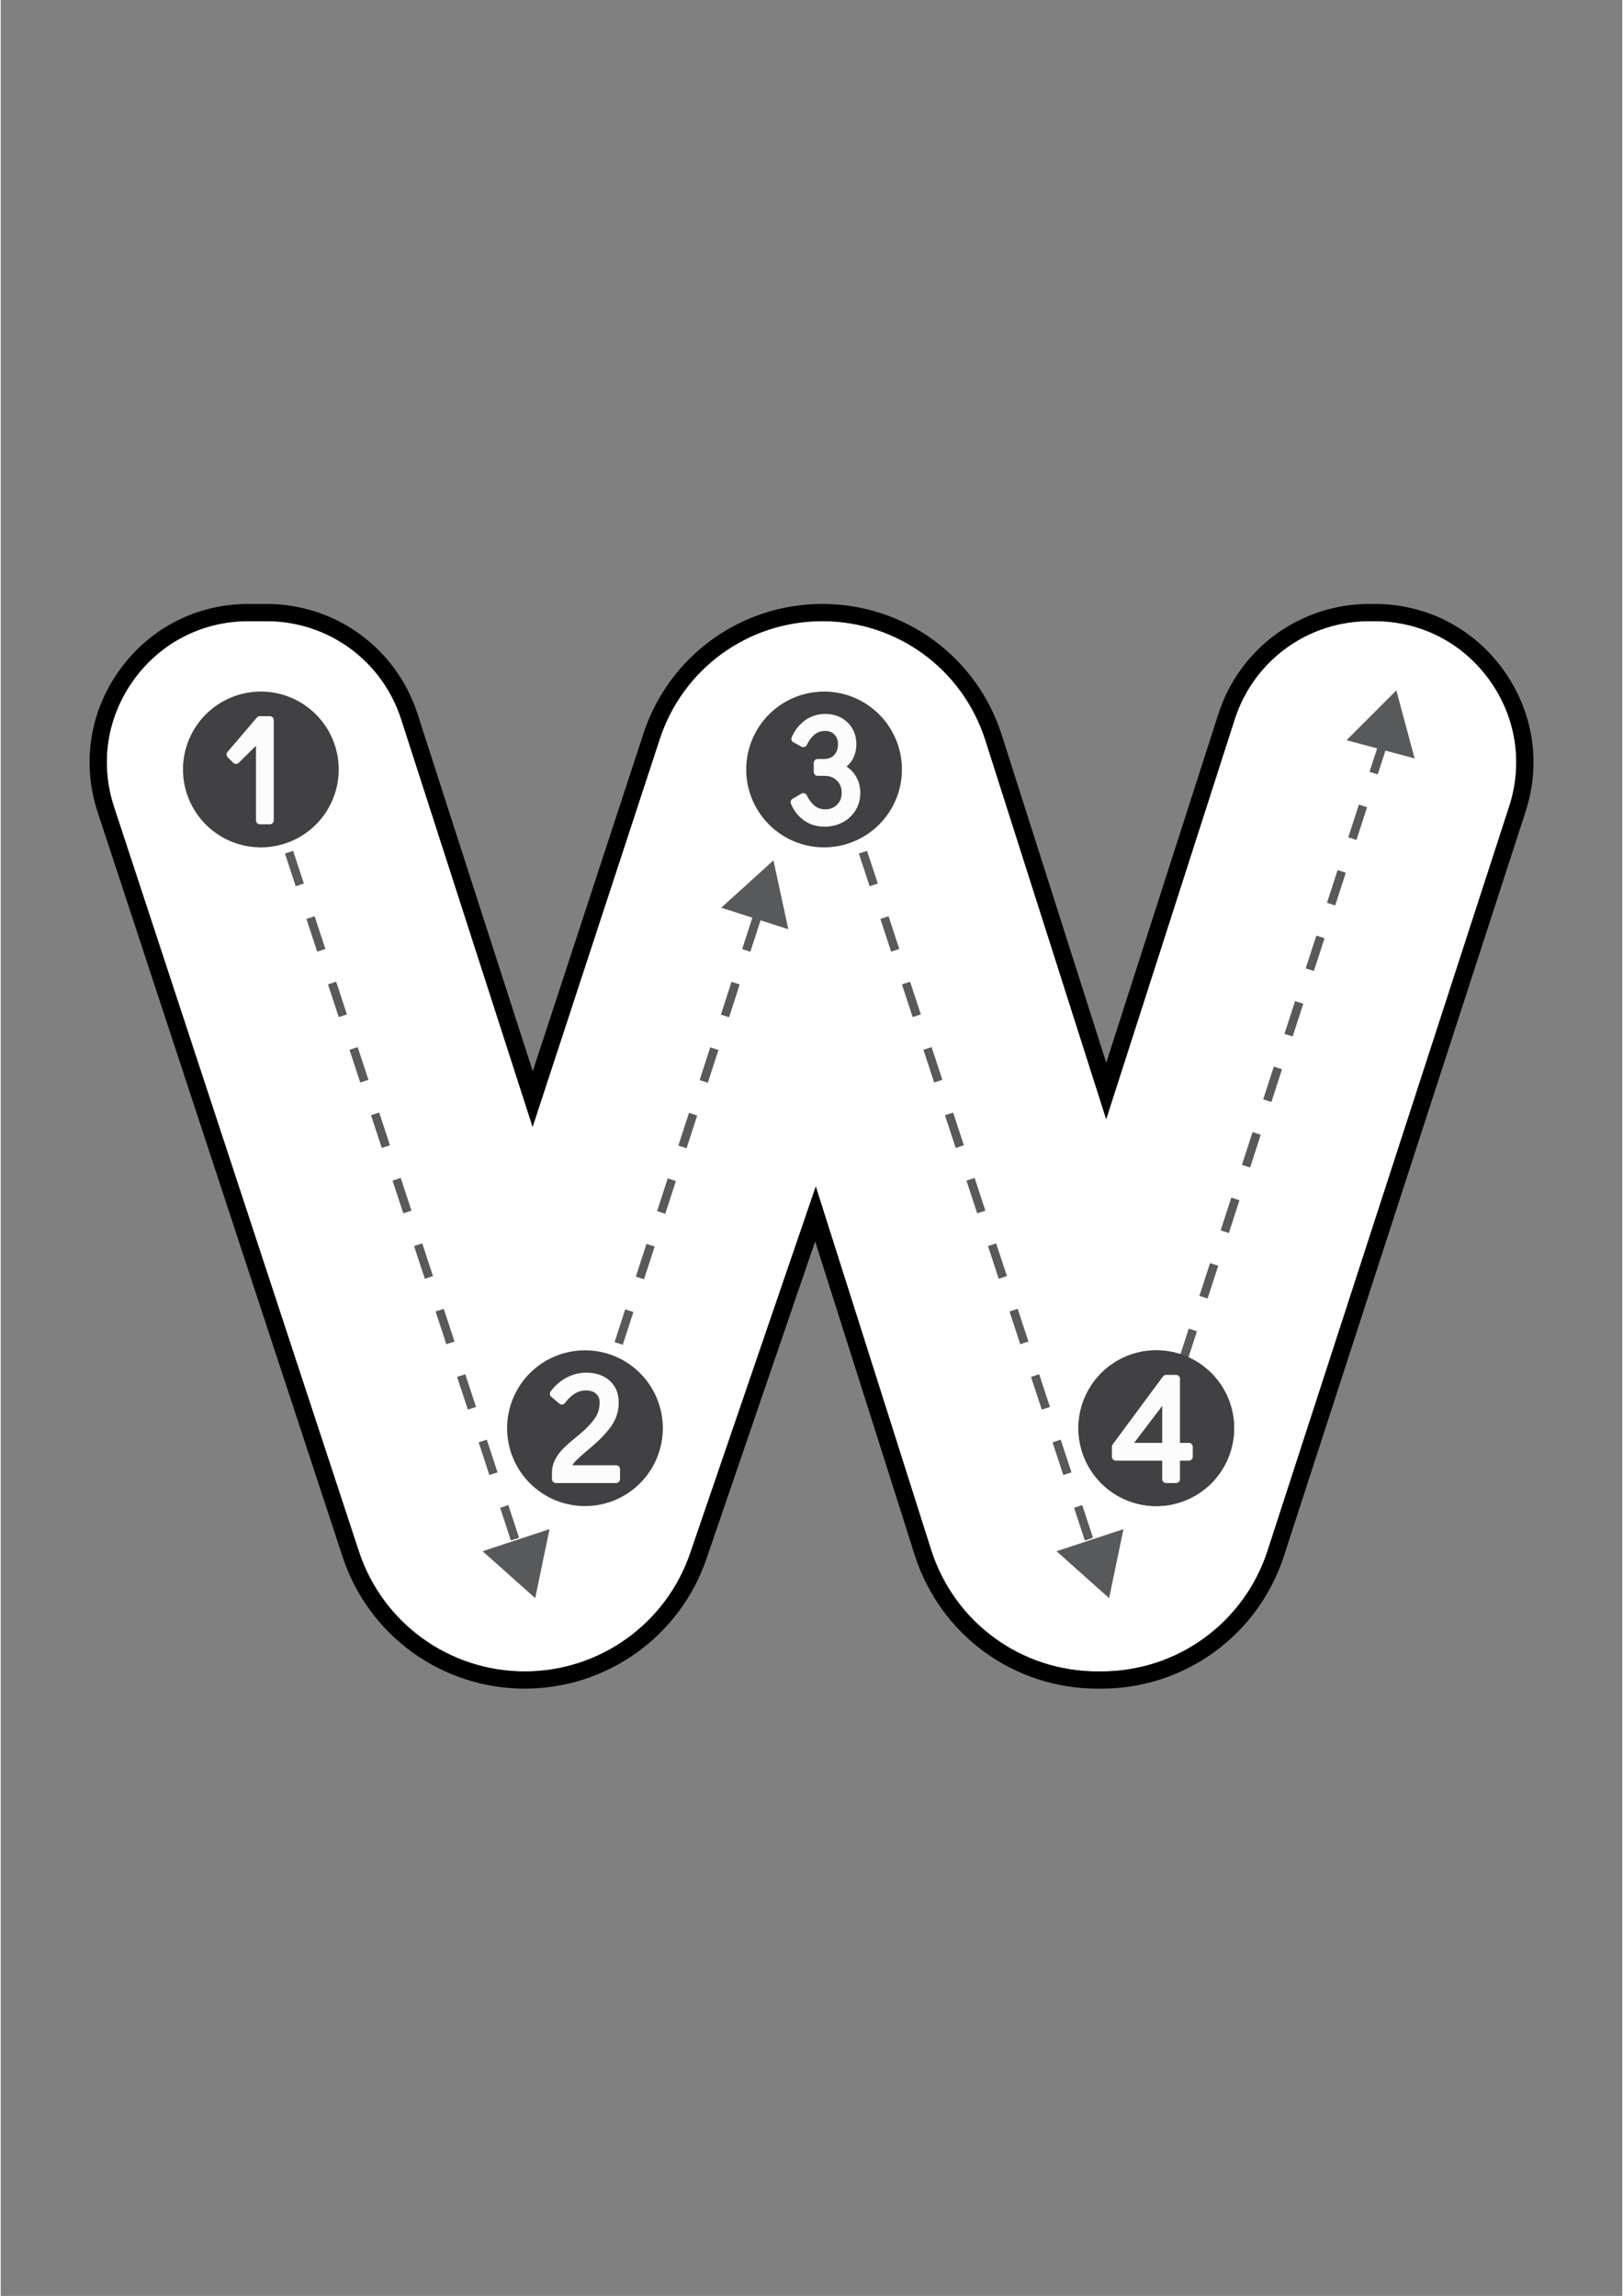 <svg xmlns="http://www.w3.org/2000/svg" xmlns:xlink="http://www.w3.org/1999/xlink" width="794" zoomAndPan="magnify" viewBox="0 0 594.96 842.25" height="1123" preserveAspectRatio="xMidYMid meet" version="1.0"><rect x="0" y="0" width="594.96" height="842.25" fill="#808080" stroke="none"/><defs><clipPath id="46c8041343"><path d="M 32 221.555 L 563 221.555 L 563 619.449 L 32 619.449 Z M 32 221.555 " clip-rule="nonzero"/></clipPath></defs><path fill="#ffffff" d="M 402.441 613.152 C 374.379 613.152 349.82 595.18 341.332 568.43 L 299.051 435.246 L 252.961 569.809 C 244.074 595.73 219.703 613.152 192.305 613.152 C 164.551 613.152 140.074 595.434 131.398 569.066 L 41.574 296.023 C 36.305 280.016 38.949 263.004 48.828 249.352 C 58.703 235.699 74.031 227.871 90.883 227.871 L 97.523 227.871 C 120.133 227.871 139.988 242.328 146.93 263.852 L 195.152 413.387 L 241.809 271.098 C 250.289 245.242 274.266 227.871 301.469 227.871 C 328.91 227.871 352.945 245.438 361.285 271.586 L 405.602 410.57 L 452.762 263.895 C 459.691 242.348 479.551 227.871 502.18 227.871 L 504.102 227.871 C 520.906 227.871 536.215 235.668 546.094 249.27 C 555.973 262.871 558.66 279.84 553.473 295.832 L 464.832 568.828 C 456.223 595.34 431.715 613.148 403.852 613.148 L 402.441 613.148 Z M 402.441 613.152 " fill-opacity="1" fill-rule="nonzero"/><g clip-path="url(#46c8041343)"><path fill="#000000" d="M 504.102 227.871 C 520.906 227.871 536.215 235.668 546.094 249.27 C 555.973 262.871 558.664 279.84 553.473 295.832 L 464.832 568.828 C 456.223 595.34 431.715 613.148 403.852 613.148 L 402.441 613.148 C 374.379 613.148 349.82 595.176 341.332 568.43 L 299.051 435.246 L 252.961 569.805 C 244.074 595.73 219.703 613.148 192.305 613.148 C 164.551 613.148 140.074 595.434 131.398 569.066 L 41.574 296.023 C 36.305 280.016 38.949 263.004 48.828 249.352 C 58.703 235.699 74.031 227.871 90.883 227.871 L 97.523 227.871 C 120.133 227.871 139.988 242.328 146.93 263.852 L 195.152 413.387 L 241.809 271.098 C 250.289 245.242 274.266 227.871 301.469 227.871 C 328.91 227.871 352.945 245.438 361.285 271.586 L 405.602 410.57 L 452.762 263.895 C 459.691 242.348 479.551 227.871 502.18 227.871 L 504.102 227.871 M 504.102 221.555 L 502.18 221.555 C 476.797 221.555 454.523 237.793 446.75 261.961 L 405.625 389.859 L 367.305 269.668 C 358.121 240.887 331.664 221.555 301.469 221.555 C 271.527 221.555 245.141 240.672 235.809 269.129 L 195.203 392.965 L 152.941 261.91 C 145.152 237.773 122.883 221.555 97.523 221.555 L 90.883 221.555 C 71.984 221.555 54.789 230.336 43.711 245.648 C 32.629 260.965 29.664 280.043 35.578 297.996 L 125.402 571.039 C 134.93 600.004 161.816 619.469 192.305 619.469 C 222.398 619.469 249.176 600.332 258.934 571.855 L 298.82 455.398 L 335.312 570.34 C 344.637 599.723 371.613 619.469 402.441 619.469 L 403.848 619.469 C 434.461 619.469 461.379 599.902 470.836 570.781 L 559.48 297.781 C 565.301 279.844 562.285 260.812 551.203 245.555 C 540.121 230.301 522.953 221.555 504.102 221.555 Z M 504.102 221.555 " fill-opacity="1" fill-rule="nonzero"/></g><path fill="#58595b" d="M 427.203 524.414 L 424.199 523.438 L 428.102 511.422 L 431.105 512.398 Z M 435.004 500.383 L 432.004 499.406 L 435.902 487.391 L 438.906 488.367 Z M 442.809 476.352 L 439.805 475.375 L 443.707 463.359 L 446.711 464.336 Z M 450.609 452.32 L 447.609 451.348 L 451.508 439.332 L 454.512 440.305 Z M 458.414 428.289 L 455.41 427.312 L 459.312 415.297 L 462.316 416.273 Z M 466.219 404.258 L 463.215 403.285 L 467.113 391.27 L 470.117 392.242 Z M 474.02 380.227 L 471.016 379.254 L 474.918 367.238 L 477.922 368.215 Z M 481.824 356.195 L 478.82 355.223 L 482.719 343.207 L 485.723 344.184 Z M 489.625 332.168 L 486.621 331.191 L 490.523 319.176 L 493.527 320.152 Z M 497.43 308.137 L 494.426 307.16 L 498.324 295.145 L 501.328 296.121 Z M 505.23 284.105 L 502.227 283.129 L 506.129 271.113 L 509.133 272.09 Z M 505.23 284.105 " fill-opacity="1" fill-rule="nonzero"/><path fill="#58595b" d="M 187.188 565.117 L 183.238 553.117 L 186.238 552.129 L 190.184 564.129 Z M 179.289 541.113 L 175.344 529.113 L 178.34 528.129 L 182.289 540.129 Z M 171.395 517.113 L 167.445 505.113 L 170.445 504.129 L 174.395 516.129 Z M 163.5 493.113 L 159.551 481.113 L 162.551 480.129 L 166.496 492.129 Z M 155.602 469.113 L 151.652 457.113 L 154.652 456.125 L 158.602 468.125 Z M 147.707 445.113 L 143.758 433.113 L 146.758 432.125 L 150.707 444.125 Z M 139.809 421.113 L 135.863 409.113 L 138.863 408.125 L 142.809 420.125 Z M 131.914 397.113 L 127.965 385.113 L 130.965 384.125 L 134.914 396.125 Z M 124.02 373.113 L 120.07 361.113 L 123.07 360.125 L 127.016 372.125 Z M 116.121 349.109 L 112.172 337.109 L 115.172 336.125 L 119.121 348.125 Z M 108.227 325.109 L 104.277 313.109 L 107.277 312.125 L 111.227 324.125 Z M 100.332 301.109 L 96.383 289.109 L 99.383 288.121 L 103.328 300.121 Z M 100.332 301.109 " fill-opacity="1" fill-rule="nonzero"/><path fill="#414042" d="M 124.008 282.273 C 124.008 283.211 123.965 284.145 123.871 285.074 C 123.781 286.008 123.645 286.934 123.461 287.852 C 123.277 288.77 123.051 289.676 122.781 290.57 C 122.508 291.465 122.191 292.348 121.836 293.211 C 121.477 294.074 121.078 294.922 120.637 295.746 C 120.195 296.57 119.715 297.371 119.195 298.152 C 118.676 298.93 118.117 299.68 117.523 300.402 C 116.93 301.125 116.305 301.82 115.641 302.48 C 114.98 303.145 114.289 303.77 113.566 304.363 C 112.84 304.957 112.09 305.516 111.312 306.035 C 110.535 306.555 109.734 307.035 108.906 307.477 C 108.082 307.918 107.238 308.316 106.375 308.676 C 105.508 309.035 104.629 309.348 103.734 309.621 C 102.84 309.891 101.934 310.117 101.016 310.301 C 100.098 310.484 99.172 310.621 98.242 310.715 C 97.309 310.805 96.375 310.852 95.441 310.852 C 94.504 310.852 93.57 310.805 92.641 310.715 C 91.711 310.621 90.785 310.484 89.867 310.301 C 88.949 310.117 88.043 309.891 87.148 309.621 C 86.254 309.348 85.371 309.035 84.508 308.676 C 83.645 308.316 82.797 307.918 81.973 307.477 C 81.148 307.035 80.348 306.555 79.57 306.035 C 78.789 305.516 78.039 304.957 77.316 304.363 C 76.594 303.77 75.902 303.145 75.238 302.48 C 74.578 301.82 73.949 301.125 73.355 300.402 C 72.762 299.68 72.207 298.93 71.688 298.152 C 71.168 297.371 70.688 296.57 70.246 295.746 C 69.805 294.922 69.402 294.074 69.047 293.211 C 68.688 292.348 68.375 291.465 68.102 290.57 C 67.828 289.676 67.602 288.77 67.422 287.852 C 67.238 286.934 67.102 286.008 67.008 285.074 C 66.918 284.145 66.871 283.211 66.871 282.273 C 66.871 281.34 66.918 280.406 67.008 279.473 C 67.102 278.543 67.238 277.617 67.422 276.699 C 67.602 275.781 67.828 274.875 68.102 273.98 C 68.375 273.086 68.688 272.203 69.047 271.34 C 69.402 270.477 69.805 269.629 70.246 268.805 C 70.688 267.98 71.168 267.176 71.688 266.398 C 72.207 265.621 72.762 264.871 73.355 264.148 C 73.949 263.422 74.578 262.73 75.238 262.07 C 75.902 261.406 76.594 260.781 77.316 260.188 C 78.039 259.594 78.789 259.035 79.57 258.516 C 80.348 257.996 81.148 257.516 81.973 257.074 C 82.797 256.633 83.645 256.234 84.508 255.875 C 85.371 255.516 86.254 255.203 87.148 254.93 C 88.043 254.66 88.949 254.43 89.867 254.25 C 90.785 254.066 91.711 253.93 92.641 253.836 C 93.57 253.746 94.504 253.699 95.441 253.699 C 96.375 253.699 97.309 253.746 98.242 253.836 C 99.172 253.93 100.098 254.066 101.016 254.25 C 101.934 254.43 102.84 254.66 103.734 254.93 C 104.629 255.203 105.508 255.516 106.375 255.875 C 107.238 256.234 108.082 256.633 108.906 257.074 C 109.734 257.516 110.535 257.996 111.312 258.516 C 112.09 259.035 112.84 259.594 113.566 260.188 C 114.289 260.781 114.98 261.406 115.641 262.07 C 116.305 262.73 116.93 263.422 117.523 264.148 C 118.117 264.871 118.676 265.621 119.195 266.398 C 119.715 267.176 120.195 267.98 120.637 268.805 C 121.078 269.629 121.477 270.477 121.836 271.34 C 122.191 272.203 122.508 273.086 122.781 273.98 C 123.051 274.875 123.277 275.781 123.461 276.699 C 123.645 277.617 123.781 278.543 123.871 279.473 C 123.965 280.406 124.008 281.34 124.008 282.273 Z M 124.008 282.273 " fill-opacity="1" fill-rule="nonzero"/><path fill="#fcfcfc" d="M 98.75 262.711 L 95.078 262.711 C 94.664 262.711 94.27 262.895 93.996 263.211 L 83.195 275.848 C 82.719 276.414 82.746 277.25 83.273 277.777 L 85.328 279.832 C 85.883 280.383 86.777 280.383 87.332 279.836 L 93.656 273.586 L 93.656 300.969 C 93.656 301.75 94.297 302.391 95.078 302.391 L 98.746 302.391 C 99.531 302.391 100.168 301.75 100.168 300.969 L 100.168 264.133 C 100.168 263.352 99.531 262.711 98.75 262.711 Z M 98.75 262.711 " fill-opacity="1" fill-rule="nonzero"/><path fill="#58595b" d="M 196.102 586.27 L 176.812 569.059 L 201.359 560.957 Z M 196.102 586.27 " fill-opacity="1" fill-rule="nonzero"/><path fill="#58595b" d="M 397.766 565.117 L 393.816 553.117 L 396.816 552.129 L 400.762 564.129 Z M 389.867 541.113 L 385.922 529.113 L 388.918 528.129 L 392.867 540.129 Z M 381.973 517.113 L 378.023 505.113 L 381.023 504.129 L 384.973 516.129 Z M 374.078 493.113 L 370.129 481.113 L 373.129 480.129 L 377.078 492.129 Z M 366.18 469.113 L 362.234 457.113 L 365.23 456.125 L 369.18 468.125 Z M 358.285 445.113 L 354.336 433.113 L 357.336 432.125 L 361.285 444.125 Z M 350.391 421.113 L 346.441 409.113 L 349.441 408.125 L 353.387 420.125 Z M 342.492 397.113 L 338.543 385.113 L 341.543 384.125 L 345.492 396.125 Z M 334.598 373.113 L 330.648 361.113 L 333.648 360.125 L 337.598 372.125 Z M 326.699 349.109 L 322.754 337.109 L 325.75 336.125 L 329.699 348.125 Z M 318.805 325.109 L 314.855 313.109 L 317.855 312.125 L 321.805 324.125 Z M 310.91 301.109 L 306.961 289.109 L 309.961 288.121 L 313.906 300.121 Z M 310.91 301.109 " fill-opacity="1" fill-rule="nonzero"/><path fill="#58595b" d="M 406.68 586.27 L 387.391 569.059 L 411.938 560.957 Z M 406.68 586.27 " fill-opacity="1" fill-rule="nonzero"/><path fill="#58595b" d="M 518.762 278.234 L 493.793 271.543 L 512.07 253.262 Z M 518.762 278.234 " fill-opacity="1" fill-rule="nonzero"/><path fill="#58595b" d="M 220.422 517.363 L 217.418 516.387 L 221.32 504.371 L 224.324 505.348 Z M 228.227 493.332 L 225.223 492.355 L 229.125 480.34 L 232.125 481.316 Z M 236.027 469.301 L 233.023 468.324 L 236.926 456.309 L 239.93 457.285 Z M 243.832 445.27 L 240.828 444.293 L 244.73 432.277 L 247.73 433.254 Z M 251.633 421.238 L 248.629 420.262 L 252.531 408.246 L 255.535 409.223 Z M 259.438 397.207 L 256.434 396.23 L 260.336 384.215 L 263.34 385.191 Z M 267.238 373.176 L 264.234 372.199 L 268.137 360.184 L 271.141 361.16 Z M 275.043 349.145 L 272.039 348.168 L 275.941 336.156 L 278.945 337.129 Z M 275.043 349.145 " fill-opacity="1" fill-rule="nonzero"/><path fill="#58595b" d="M 288.98 340.895 L 264.371 332.992 L 283.516 315.625 Z M 288.98 340.895 " fill-opacity="1" fill-rule="nonzero"/><path fill="#414042" d="M 452.555 523.926 C 452.555 524.863 452.508 525.797 452.418 526.727 C 452.324 527.66 452.188 528.582 452.004 529.5 C 451.824 530.418 451.594 531.324 451.324 532.223 C 451.051 533.117 450.738 533.996 450.379 534.859 C 450.02 535.727 449.621 536.57 449.18 537.395 C 448.738 538.223 448.258 539.023 447.738 539.801 C 447.219 540.578 446.664 541.332 446.07 542.055 C 445.477 542.777 444.848 543.469 444.188 544.133 C 443.523 544.793 442.832 545.422 442.109 546.016 C 441.387 546.609 440.637 547.164 439.855 547.688 C 439.078 548.207 438.277 548.688 437.453 549.129 C 436.625 549.57 435.781 549.969 434.918 550.328 C 434.055 550.684 433.172 551 432.277 551.27 C 431.383 551.543 430.477 551.77 429.559 551.953 C 428.641 552.137 427.715 552.273 426.785 552.363 C 425.855 552.457 424.922 552.5 423.984 552.5 C 423.051 552.5 422.117 552.457 421.184 552.363 C 420.254 552.273 419.328 552.137 418.41 551.953 C 417.492 551.77 416.586 551.543 415.691 551.27 C 414.797 551 413.918 550.684 413.051 550.328 C 412.188 549.969 411.344 549.57 410.516 549.129 C 409.691 548.688 408.891 548.207 408.113 547.688 C 407.336 547.164 406.582 546.609 405.859 546.016 C 405.137 545.422 404.445 544.793 403.785 544.133 C 403.121 543.469 402.492 542.777 401.902 542.055 C 401.309 541.332 400.75 540.578 400.23 539.801 C 399.711 539.023 399.23 538.223 398.789 537.395 C 398.348 536.57 397.949 535.727 397.59 534.859 C 397.23 533.996 396.918 533.117 396.645 532.223 C 396.375 531.324 396.148 530.418 395.965 529.5 C 395.781 528.582 395.645 527.66 395.555 526.727 C 395.461 525.797 395.414 524.863 395.414 523.926 C 395.414 522.988 395.461 522.055 395.555 521.125 C 395.645 520.195 395.781 519.27 395.965 518.352 C 396.148 517.434 396.375 516.527 396.645 515.633 C 396.918 514.734 397.23 513.855 397.59 512.992 C 397.949 512.125 398.348 511.281 398.789 510.457 C 399.23 509.629 399.711 508.828 400.23 508.051 C 400.75 507.273 401.309 506.52 401.902 505.797 C 402.496 505.074 403.121 504.383 403.785 503.719 C 404.445 503.059 405.137 502.43 405.859 501.836 C 406.586 501.242 407.336 500.688 408.113 500.168 C 408.891 499.645 409.691 499.164 410.516 498.727 C 411.344 498.285 412.188 497.883 413.051 497.527 C 413.918 497.168 414.797 496.852 415.691 496.582 C 416.586 496.309 417.492 496.082 418.41 495.898 C 419.328 495.719 420.254 495.578 421.184 495.488 C 422.117 495.398 423.051 495.352 423.984 495.352 C 424.922 495.352 425.855 495.398 426.785 495.488 C 427.715 495.578 428.641 495.719 429.559 495.898 C 430.477 496.082 431.383 496.309 432.277 496.582 C 433.172 496.852 434.055 497.168 434.918 497.527 C 435.781 497.883 436.625 498.285 437.453 498.727 C 438.277 499.164 439.078 499.648 439.855 500.168 C 440.637 500.688 441.387 501.242 442.109 501.836 C 442.832 502.43 443.523 503.059 444.188 503.719 C 444.848 504.383 445.477 505.074 446.07 505.797 C 446.664 506.52 447.219 507.273 447.738 508.051 C 448.258 508.828 448.738 509.629 449.18 510.457 C 449.621 511.281 450.02 512.125 450.379 512.992 C 450.738 513.855 451.051 514.734 451.324 515.633 C 451.594 516.527 451.824 517.434 452.004 518.352 C 452.188 519.27 452.324 520.195 452.418 521.125 C 452.508 522.055 452.555 522.988 452.555 523.926 Z M 452.555 523.926 " fill-opacity="1" fill-rule="nonzero"/><path fill="#414042" d="M 452.555 523.926 C 452.555 524.863 452.508 525.797 452.418 526.727 C 452.324 527.66 452.188 528.582 452.004 529.5 C 451.824 530.418 451.594 531.324 451.324 532.223 C 451.051 533.117 450.738 533.996 450.379 534.859 C 450.02 535.727 449.621 536.57 449.18 537.395 C 448.738 538.223 448.258 539.023 447.738 539.801 C 447.219 540.578 446.664 541.332 446.07 542.055 C 445.477 542.777 444.848 543.469 444.188 544.133 C 443.523 544.793 442.832 545.422 442.109 546.016 C 441.387 546.609 440.637 547.164 439.855 547.688 C 439.078 548.207 438.277 548.688 437.453 549.129 C 436.625 549.57 435.781 549.969 434.918 550.328 C 434.055 550.684 433.172 551 432.277 551.27 C 431.383 551.543 430.477 551.77 429.559 551.953 C 428.641 552.137 427.715 552.273 426.785 552.363 C 425.855 552.457 424.922 552.5 423.984 552.5 C 423.051 552.5 422.117 552.457 421.184 552.363 C 420.254 552.273 419.328 552.137 418.41 551.953 C 417.492 551.77 416.586 551.543 415.691 551.27 C 414.797 551 413.918 550.684 413.051 550.328 C 412.188 549.969 411.344 549.57 410.516 549.129 C 409.691 548.688 408.891 548.207 408.113 547.688 C 407.336 547.164 406.582 546.609 405.859 546.016 C 405.137 545.422 404.445 544.793 403.785 544.133 C 403.121 543.469 402.492 542.777 401.902 542.055 C 401.309 541.332 400.75 540.578 400.23 539.801 C 399.711 539.023 399.23 538.223 398.789 537.395 C 398.348 536.57 397.949 535.727 397.59 534.859 C 397.23 533.996 396.918 533.117 396.645 532.223 C 396.375 531.324 396.148 530.418 395.965 529.5 C 395.781 528.582 395.645 527.66 395.555 526.727 C 395.461 525.797 395.414 524.863 395.414 523.926 C 395.414 522.988 395.461 522.055 395.555 521.125 C 395.645 520.195 395.781 519.27 395.965 518.352 C 396.148 517.434 396.375 516.527 396.645 515.633 C 396.918 514.734 397.23 513.855 397.59 512.992 C 397.949 512.125 398.348 511.281 398.789 510.457 C 399.23 509.629 399.711 508.828 400.23 508.051 C 400.75 507.273 401.309 506.52 401.902 505.797 C 402.496 505.074 403.121 504.383 403.785 503.719 C 404.445 503.059 405.137 502.43 405.859 501.836 C 406.586 501.242 407.336 500.688 408.113 500.168 C 408.891 499.645 409.691 499.164 410.516 498.727 C 411.344 498.285 412.188 497.883 413.051 497.527 C 413.918 497.168 414.797 496.852 415.691 496.582 C 416.586 496.309 417.492 496.082 418.41 495.898 C 419.328 495.719 420.254 495.578 421.184 495.488 C 422.117 495.398 423.051 495.352 423.984 495.352 C 424.922 495.352 425.855 495.398 426.785 495.488 C 427.715 495.578 428.641 495.719 429.559 495.898 C 430.477 496.082 431.383 496.309 432.277 496.582 C 433.172 496.852 434.055 497.168 434.918 497.527 C 435.781 497.883 436.625 498.285 437.453 498.727 C 438.277 499.164 439.078 499.648 439.855 500.168 C 440.637 500.688 441.387 501.242 442.109 501.836 C 442.832 502.43 443.523 503.059 444.188 503.719 C 444.848 504.383 445.477 505.074 446.07 505.797 C 446.664 506.52 447.219 507.273 447.738 508.051 C 448.258 508.828 448.738 509.629 449.18 510.457 C 449.621 511.281 450.02 512.125 450.379 512.992 C 450.738 513.855 451.051 514.734 451.324 515.633 C 451.594 516.527 451.824 517.434 452.004 518.352 C 452.188 519.27 452.324 520.195 452.418 521.125 C 452.508 522.055 452.555 522.988 452.555 523.926 Z M 452.555 523.926 " fill-opacity="1" fill-rule="nonzero"/><path fill="#fcfcfc" d="M 435.957 529.316 L 432.676 529.316 L 432.676 505.785 C 432.676 505 432.039 504.363 431.254 504.363 L 427.586 504.363 C 427.137 504.363 426.715 504.578 426.441 504.941 L 407.977 529.891 C 407.801 530.137 407.699 530.434 407.699 530.738 L 407.699 534.41 C 407.699 535.195 408.336 535.832 409.121 535.832 L 426.164 535.832 L 426.164 542.621 C 426.164 543.402 426.805 544.043 427.586 544.043 L 431.254 544.043 C 432.039 544.043 432.676 543.402 432.676 542.621 L 432.676 535.832 L 435.957 535.832 C 436.738 535.832 437.375 535.195 437.375 534.41 L 437.375 530.738 C 437.375 529.949 436.738 529.316 435.957 529.316 Z M 415.863 529.316 L 426.164 515.734 L 426.164 529.316 Z M 415.863 529.316 " fill-opacity="1" fill-rule="nonzero"/><path fill="#414042" d="M 242.93 523.926 C 242.93 524.863 242.887 525.797 242.793 526.727 C 242.703 527.66 242.566 528.582 242.383 529.5 C 242.199 530.418 241.973 531.324 241.699 532.223 C 241.43 533.117 241.113 533.996 240.758 534.859 C 240.398 535.727 240 536.57 239.559 537.395 C 239.117 538.223 238.637 539.023 238.117 539.801 C 237.598 540.578 237.039 541.332 236.445 542.055 C 235.852 542.777 235.227 543.469 234.562 544.133 C 233.902 544.793 233.211 545.422 232.484 546.016 C 231.762 546.609 231.012 547.164 230.234 547.688 C 229.457 548.207 228.656 548.688 227.828 549.129 C 227.004 549.57 226.16 549.969 225.297 550.328 C 224.43 550.684 223.551 551 222.656 551.27 C 221.762 551.543 220.852 551.77 219.938 551.953 C 219.02 552.137 218.094 552.273 217.164 552.363 C 216.23 552.457 215.297 552.5 214.363 552.5 C 213.426 552.5 212.492 552.457 211.562 552.363 C 210.629 552.273 209.707 552.137 208.789 551.953 C 207.871 551.77 206.965 551.543 206.07 551.27 C 205.172 551 204.293 550.684 203.43 550.328 C 202.566 549.969 201.719 549.57 200.895 549.129 C 200.07 548.688 199.27 548.207 198.488 547.688 C 197.711 547.164 196.961 546.609 196.238 546.016 C 195.516 545.422 194.824 544.793 194.16 544.133 C 193.5 543.469 192.871 542.777 192.277 542.055 C 191.684 541.332 191.129 540.578 190.609 539.801 C 190.09 539.023 189.609 538.223 189.168 537.395 C 188.727 536.57 188.324 535.727 187.969 534.859 C 187.609 533.996 187.293 533.117 187.023 532.223 C 186.75 531.324 186.523 530.418 186.344 529.5 C 186.16 528.582 186.023 527.66 185.93 526.727 C 185.84 525.797 185.793 524.863 185.793 523.926 C 185.793 522.988 185.84 522.055 185.93 521.125 C 186.023 520.195 186.16 519.27 186.344 518.352 C 186.523 517.434 186.75 516.527 187.023 515.633 C 187.293 514.734 187.609 513.855 187.969 512.992 C 188.324 512.125 188.727 511.281 189.168 510.457 C 189.609 509.629 190.09 508.828 190.609 508.051 C 191.129 507.273 191.684 506.52 192.277 505.797 C 192.871 505.074 193.5 504.383 194.16 503.719 C 194.824 503.059 195.516 502.43 196.238 501.836 C 196.961 501.242 197.711 500.688 198.488 500.168 C 199.27 499.645 200.07 499.164 200.895 498.727 C 201.719 498.285 202.566 497.883 203.43 497.527 C 204.293 497.168 205.172 496.852 206.07 496.582 C 206.965 496.309 207.871 496.082 208.789 495.898 C 209.707 495.719 210.629 495.578 211.562 495.488 C 212.492 495.398 213.426 495.352 214.363 495.352 C 215.297 495.352 216.23 495.398 217.164 495.488 C 218.094 495.578 219.02 495.719 219.938 495.898 C 220.852 496.082 221.762 496.309 222.656 496.582 C 223.551 496.852 224.43 497.168 225.297 497.527 C 226.16 497.883 227.004 498.285 227.828 498.727 C 228.656 499.164 229.457 499.648 230.234 500.168 C 231.012 500.688 231.762 501.242 232.484 501.836 C 233.211 502.43 233.902 503.059 234.562 503.719 C 235.227 504.383 235.852 505.074 236.445 505.797 C 237.039 506.52 237.598 507.273 238.117 508.051 C 238.637 508.828 239.117 509.629 239.559 510.457 C 240 511.281 240.398 512.125 240.758 512.992 C 241.113 513.855 241.43 514.734 241.699 515.633 C 241.973 516.527 242.199 517.434 242.383 518.352 C 242.566 519.27 242.703 520.195 242.793 521.125 C 242.887 522.055 242.93 522.988 242.93 523.926 Z M 242.93 523.926 " fill-opacity="1" fill-rule="nonzero"/><path fill="#fcfcfc" d="M 225.812 537.523 L 209.746 537.523 C 209.957 537.137 210.242 536.742 210.613 536.336 C 211.625 535.219 213.242 533.738 215.43 531.941 L 215.402 531.91 C 215.734 531.684 216.102 531.371 216.52 531.012 C 219.617 528.395 222.09 525.82 223.879 523.363 C 225.777 520.758 226.742 517.75 226.742 514.43 C 226.742 511.141 225.621 508.469 223.414 506.48 C 221.242 504.539 218.34 503.555 214.793 503.555 C 212.305 503.555 209.875 504.176 207.566 505.395 C 205.285 506.605 203.332 508.309 201.766 510.457 C 201.328 511.059 201.426 511.891 201.992 512.375 L 204.965 514.914 C 205.258 515.168 205.633 515.297 206.047 515.246 C 206.434 515.199 206.789 514.996 207.023 514.68 C 208.164 513.145 209.402 511.969 210.703 511.188 C 213.195 509.672 216.668 509.68 218.457 511.293 C 219.32 512.082 219.746 513.105 219.746 514.43 C 219.746 516.648 219.188 518.539 218.047 520.219 C 216.836 522.004 215.086 523.871 212.816 525.801 C 212.695 525.902 212.105 526.391 211.031 527.266 C 209.164 528.801 207.645 530.148 206.508 531.266 C 205.328 532.426 204.332 533.754 203.531 535.215 C 202.684 536.77 202.25 538.484 202.25 540.297 L 202.25 542.621 C 202.25 543.402 202.887 544.043 203.672 544.043 L 225.812 544.043 C 226.594 544.043 227.234 543.402 227.234 542.621 L 227.234 538.945 C 227.23 538.164 226.594 537.523 225.812 537.523 Z M 225.812 537.523 " fill-opacity="1" fill-rule="nonzero"/><path fill="#414042" d="M 330.66 282.273 C 330.66 283.211 330.613 284.145 330.523 285.074 C 330.434 286.008 330.293 286.934 330.113 287.852 C 329.93 288.77 329.703 289.676 329.43 290.57 C 329.16 291.465 328.844 292.348 328.484 293.211 C 328.129 294.074 327.73 294.922 327.289 295.746 C 326.848 296.57 326.367 297.371 325.848 298.152 C 325.328 298.93 324.77 299.68 324.176 300.402 C 323.582 301.125 322.953 301.82 322.293 302.48 C 321.633 303.145 320.938 303.77 320.215 304.363 C 319.492 304.957 318.742 305.516 317.965 306.035 C 317.188 306.555 316.383 307.035 315.559 307.477 C 314.734 307.918 313.891 308.316 313.023 308.676 C 312.16 309.035 311.281 309.348 310.387 309.621 C 309.488 309.891 308.582 310.117 307.664 310.301 C 306.746 310.484 305.824 310.621 304.891 310.715 C 303.961 310.805 303.027 310.852 302.094 310.852 C 301.156 310.852 300.223 310.805 299.293 310.715 C 298.359 310.621 297.438 310.484 296.52 310.301 C 295.602 310.117 294.695 309.891 293.797 309.621 C 292.902 309.348 292.023 309.035 291.16 308.676 C 290.293 308.316 289.449 307.918 288.625 307.477 C 287.801 307.035 286.996 306.555 286.219 306.035 C 285.441 305.516 284.691 304.957 283.969 304.363 C 283.246 303.77 282.551 303.145 281.891 302.48 C 281.23 301.82 280.602 301.125 280.008 300.402 C 279.414 299.68 278.855 298.93 278.336 298.152 C 277.816 297.371 277.336 296.57 276.895 295.746 C 276.453 294.922 276.055 294.074 275.699 293.211 C 275.34 292.348 275.023 291.465 274.754 290.57 C 274.48 289.676 274.254 288.77 274.07 287.852 C 273.891 286.934 273.754 286.008 273.66 285.074 C 273.57 284.145 273.523 283.211 273.523 282.273 C 273.523 281.34 273.57 280.406 273.66 279.473 C 273.754 278.543 273.891 277.617 274.07 276.699 C 274.254 275.781 274.48 274.875 274.754 273.98 C 275.023 273.086 275.34 272.203 275.699 271.34 C 276.055 270.477 276.453 269.629 276.895 268.805 C 277.336 267.98 277.816 267.176 278.336 266.398 C 278.855 265.621 279.414 264.871 280.008 264.148 C 280.602 263.422 281.23 262.73 281.891 262.07 C 282.551 261.406 283.246 260.781 283.969 260.188 C 284.691 259.594 285.441 259.035 286.219 258.516 C 286.996 257.996 287.801 257.516 288.625 257.074 C 289.449 256.633 290.293 256.234 291.16 255.875 C 292.023 255.516 292.902 255.203 293.797 254.93 C 294.695 254.66 295.602 254.43 296.52 254.25 C 297.438 254.066 298.359 253.93 299.293 253.836 C 300.223 253.746 301.156 253.699 302.094 253.699 C 303.027 253.699 303.961 253.746 304.891 253.836 C 305.824 253.93 306.746 254.066 307.664 254.25 C 308.582 254.43 309.488 254.66 310.387 254.93 C 311.281 255.203 312.16 255.516 313.023 255.875 C 313.891 256.234 314.734 256.633 315.559 257.074 C 316.383 257.516 317.188 257.996 317.965 258.516 C 318.742 259.035 319.492 259.594 320.215 260.188 C 320.938 260.781 321.633 261.406 322.293 262.07 C 322.953 262.73 323.582 263.422 324.176 264.148 C 324.77 264.871 325.328 265.621 325.848 266.398 C 326.367 267.176 326.848 267.98 327.289 268.805 C 327.73 269.629 328.129 270.477 328.484 271.34 C 328.844 272.203 329.16 273.086 329.43 273.98 C 329.703 274.875 329.93 275.781 330.113 276.699 C 330.293 277.617 330.434 278.543 330.523 279.473 C 330.613 280.406 330.66 281.34 330.66 282.273 Z M 330.66 282.273 " fill-opacity="1" fill-rule="nonzero"/><path fill="#fcfcfc" d="M 313.293 284.051 C 312.473 282.887 311.484 281.938 310.352 281.211 C 311.129 280.566 311.793 279.793 312.344 278.895 C 313.398 277.188 313.93 275.199 313.93 272.988 C 313.93 270.875 313.441 268.953 312.473 267.281 C 311.496 265.598 310.117 264.266 308.387 263.32 C 306.672 262.379 304.719 261.902 302.574 261.902 C 299.762 261.902 297.246 262.695 295.102 264.254 C 292.996 265.785 291.348 267.879 290.207 270.477 C 289.906 271.152 290.18 271.941 290.824 272.293 L 293.793 273.914 C 294.137 274.102 294.539 274.137 294.902 274.02 C 295.277 273.906 295.582 273.645 295.754 273.293 C 296.59 271.586 297.586 270.27 298.707 269.383 C 299.754 268.551 301.02 268.148 302.574 268.148 C 303.953 268.148 305.039 268.582 305.898 269.473 C 306.777 270.375 307.203 271.523 307.203 272.992 C 307.203 274.652 306.742 275.953 305.801 276.965 C 304.891 277.953 303.676 278.43 302.094 278.43 L 299.719 278.43 C 298.934 278.43 298.297 279.066 298.297 279.852 L 298.297 283.199 C 298.297 283.984 298.934 284.617 299.719 284.617 L 302.309 284.617 C 304.164 284.617 305.633 285.191 306.812 286.363 C 307.98 287.539 308.555 289.012 308.555 290.867 C 308.555 292.648 307.992 294.066 306.844 295.199 C 305.684 296.344 304.273 296.898 302.527 296.898 C 301.039 296.898 299.777 296.477 298.676 295.613 C 297.516 294.695 296.531 293.402 295.766 291.773 C 295.594 291.414 295.277 291.145 294.898 291.023 C 294.523 290.902 294.113 290.949 293.762 291.152 L 290.52 293.043 C 289.91 293.398 289.656 294.152 289.922 294.809 C 290.961 297.355 292.559 299.418 294.68 300.938 C 296.828 302.473 299.406 303.254 302.359 303.254 C 304.707 303.254 306.898 302.727 308.883 301.688 C 310.887 300.633 312.488 299.145 313.648 297.254 C 314.805 295.355 315.395 293.203 315.395 290.867 C 315.391 288.309 314.688 286.012 313.293 284.051 Z M 313.293 284.051 " fill-opacity="1" fill-rule="nonzero"/></svg>